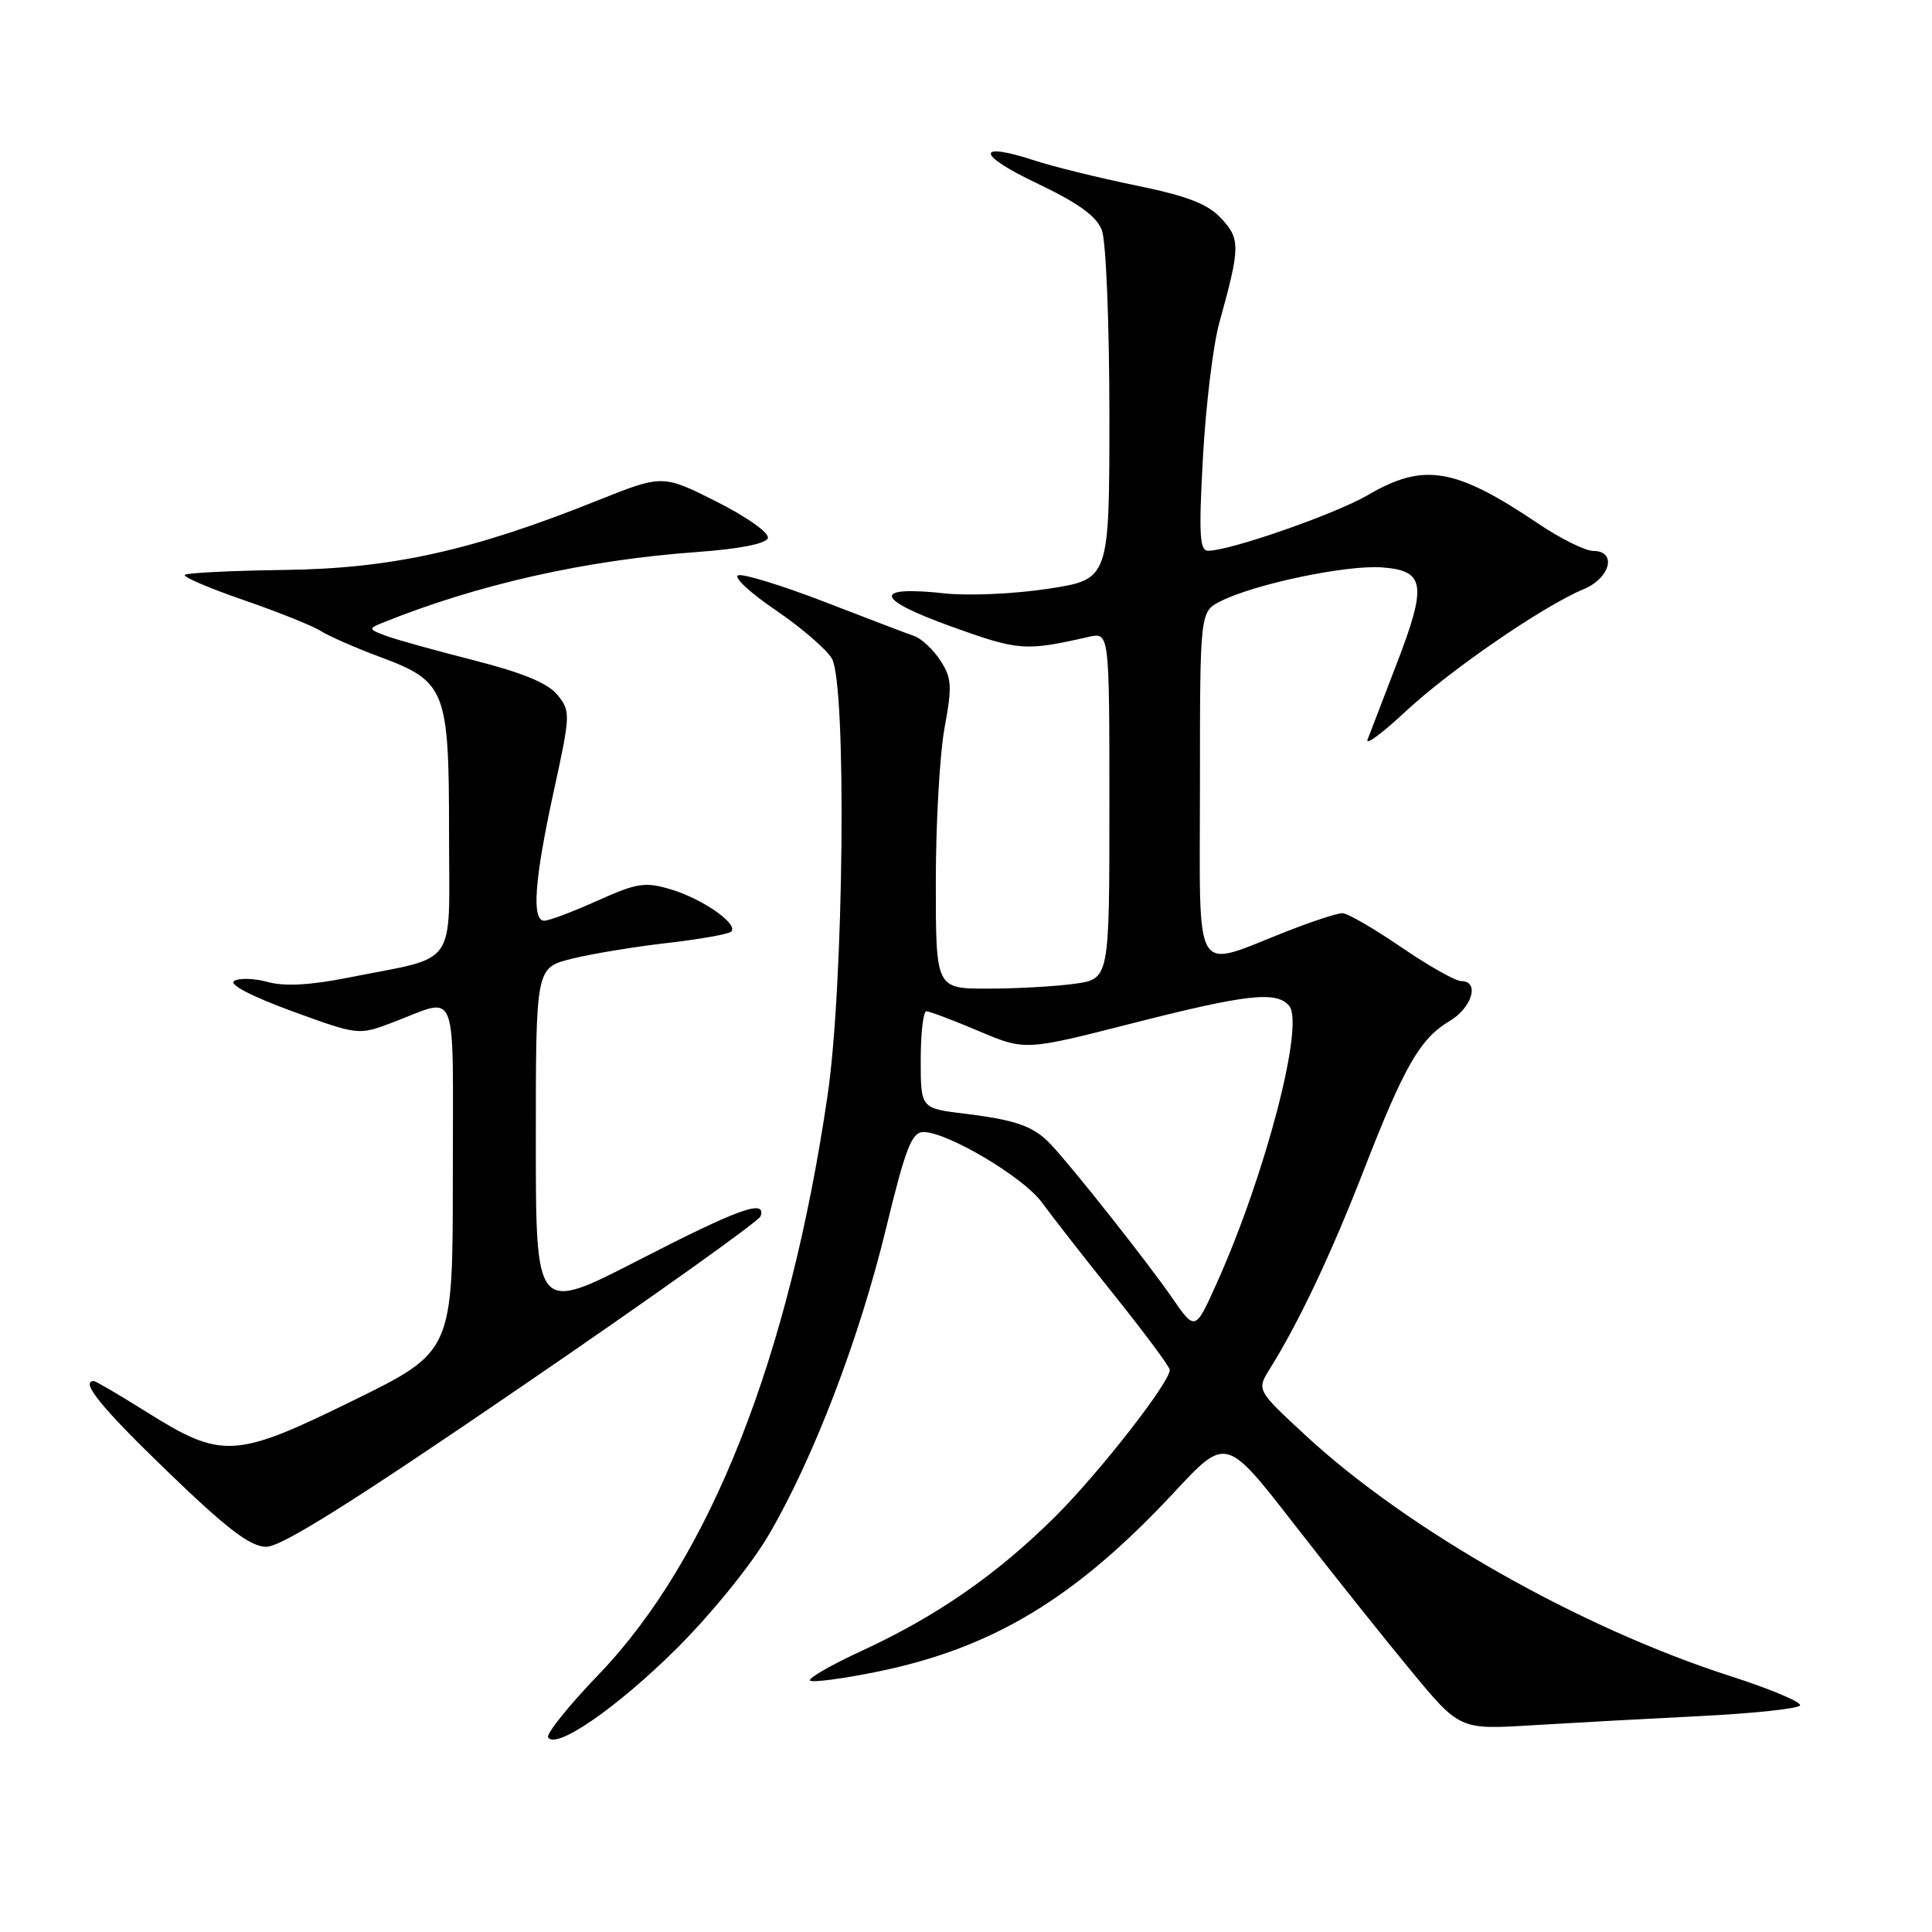 <?xml version="1.0" encoding="UTF-8" standalone="no"?>
<!DOCTYPE svg PUBLIC "-//W3C//DTD SVG 1.1//EN" "http://www.w3.org/Graphics/SVG/1.1/DTD/svg11.dtd" >
<svg xmlns="http://www.w3.org/2000/svg" xmlns:xlink="http://www.w3.org/1999/xlink" version="1.1" viewBox="0 0 256 256">
 <g >
 <path fill="currentColor"
d=" M 89.59 218.51 C 94.16 213.97 99.46 207.46 101.79 203.50 C 107.73 193.41 113.86 177.42 117.41 162.75 C 119.99 152.11 120.81 150.01 122.36 150.00 C 125.54 150.00 135.60 155.97 138.04 159.31 C 139.32 161.07 143.65 166.62 147.68 171.65 C 151.71 176.68 155.00 181.12 155.00 181.52 C 155.00 183.19 145.64 195.17 139.80 200.98 C 132.12 208.60 124.17 214.13 114.28 218.70 C 110.17 220.59 107.05 222.39 107.34 222.68 C 107.63 222.97 111.57 222.46 116.10 221.54 C 131.50 218.42 142.50 211.79 155.60 197.72 C 162.46 190.35 162.46 190.35 171.48 201.96 C 176.44 208.35 183.41 217.09 186.96 221.38 C 193.42 229.19 193.42 229.19 202.96 228.61 C 208.21 228.29 218.24 227.74 225.27 227.39 C 232.29 227.04 238.25 226.41 238.51 225.98 C 238.77 225.56 234.60 223.80 229.24 222.08 C 209.39 215.69 186.58 202.77 173.00 190.20 C 166.50 184.19 166.50 184.19 168.28 181.34 C 172.11 175.21 176.39 166.16 180.70 155.08 C 186.07 141.26 188.18 137.60 192.07 135.30 C 195.07 133.53 196.10 130.00 193.62 130.00 C 192.86 130.00 189.28 127.98 185.66 125.50 C 182.05 123.03 178.54 121.00 177.87 121.00 C 177.20 121.00 173.92 122.07 170.58 123.38 C 157.87 128.35 159.00 130.24 159.00 104.04 C 159.00 81.05 159.00 81.05 161.75 79.66 C 166.28 77.38 178.35 74.85 183.08 75.18 C 188.87 75.60 189.14 77.44 184.95 88.26 C 183.20 92.79 181.52 97.17 181.21 98.00 C 180.91 98.83 183.15 97.16 186.21 94.31 C 192.06 88.84 204.52 80.27 209.84 78.07 C 213.40 76.59 214.29 73.00 211.10 73.00 C 210.06 73.00 206.79 71.38 203.85 69.40 C 192.79 61.95 188.65 61.26 181.21 65.62 C 176.96 68.10 163.08 72.95 160.10 72.98 C 158.95 73.00 158.83 70.87 159.40 60.54 C 159.78 53.69 160.75 45.70 161.56 42.79 C 164.35 32.71 164.37 31.70 161.83 28.95 C 160.03 27.01 157.37 25.98 150.49 24.57 C 145.55 23.55 139.56 22.08 137.19 21.30 C 129.29 18.70 129.33 20.45 137.26 24.22 C 142.91 26.91 145.28 28.62 146.01 30.52 C 146.55 31.96 147.00 42.93 147.00 54.94 C 147.00 76.76 147.00 76.76 138.97 78.00 C 134.56 78.69 128.37 78.97 125.22 78.63 C 115.57 77.58 115.86 79.34 125.95 82.98 C 134.99 86.24 135.80 86.31 144.25 84.39 C 147.00 83.77 147.00 83.77 147.00 106.75 C 147.00 129.73 147.00 129.73 142.36 130.36 C 139.81 130.71 134.63 131.00 130.86 131.00 C 124.00 131.00 124.00 131.00 124.00 116.87 C 124.00 109.09 124.52 99.90 125.16 96.43 C 126.18 90.91 126.11 89.82 124.60 87.52 C 123.66 86.07 122.12 84.63 121.19 84.30 C 120.26 83.98 114.90 81.93 109.28 79.76 C 103.66 77.59 98.50 76.00 97.82 76.23 C 97.14 76.45 99.36 78.53 102.77 80.84 C 106.17 83.15 109.53 86.05 110.23 87.27 C 112.20 90.72 111.82 130.39 109.67 145.06 C 104.57 179.97 94.06 206.55 79.31 221.90 C 75.35 226.01 72.35 229.76 72.63 230.21 C 73.66 231.87 81.68 226.34 89.59 218.51 Z  M 69.20 183.66 C 86.36 171.93 100.57 161.80 100.78 161.16 C 101.56 158.83 97.91 160.14 84.59 166.99 C 71.00 173.98 71.00 173.98 71.00 151.11 C 71.00 128.24 71.00 128.24 75.71 127.05 C 78.31 126.40 83.99 125.46 88.35 124.96 C 92.71 124.46 96.55 123.78 96.89 123.44 C 97.88 122.45 93.13 119.12 88.93 117.86 C 85.47 116.82 84.44 116.98 79.15 119.35 C 75.91 120.81 72.74 122.00 72.12 122.00 C 70.42 122.00 70.81 116.61 73.36 104.91 C 75.60 94.66 75.62 94.25 73.87 92.08 C 72.60 90.52 69.26 89.14 62.78 87.49 C 57.68 86.19 52.42 84.73 51.09 84.23 C 48.85 83.40 48.81 83.28 50.59 82.56 C 63.24 77.44 77.64 74.20 92.42 73.14 C 97.98 72.74 101.49 72.05 101.74 71.30 C 101.96 70.62 99.02 68.53 94.97 66.48 C 87.80 62.87 87.80 62.87 79.12 66.34 C 62.57 72.97 51.92 75.33 37.74 75.52 C 30.72 75.61 24.76 75.91 24.49 76.17 C 24.23 76.44 27.72 77.94 32.25 79.50 C 36.79 81.07 41.40 82.91 42.50 83.61 C 43.60 84.30 47.10 85.84 50.28 87.02 C 59.08 90.29 59.50 91.35 59.50 110.38 C 59.50 128.62 60.91 126.60 46.11 129.55 C 41.12 130.54 37.68 130.73 35.49 130.12 C 33.70 129.63 31.70 129.57 31.03 129.98 C 30.29 130.44 33.30 132.01 38.65 133.97 C 47.48 137.19 47.51 137.19 52.00 135.49 C 60.88 132.14 60.00 129.90 60.00 155.93 C 60.00 179.10 60.00 179.10 46.75 185.60 C 31.13 193.27 29.41 193.36 19.41 187.09 C 15.82 184.84 12.69 183.00 12.44 183.00 C 10.56 183.00 13.45 186.55 22.25 195.03 C 30.07 202.58 33.15 204.93 35.26 204.96 C 37.25 204.99 46.71 199.05 69.20 183.66 Z  M 155.30 171.95 C 152.03 167.22 142.16 154.74 139.25 151.65 C 136.95 149.22 134.69 148.41 127.75 147.56 C 122.00 146.86 122.00 146.86 122.00 140.43 C 122.00 136.89 122.34 134.00 122.75 134.00 C 123.16 134.00 126.27 135.17 129.66 136.61 C 135.82 139.22 135.82 139.22 149.97 135.61 C 165.23 131.72 169.16 131.28 170.83 133.29 C 172.87 135.75 167.68 155.66 161.26 169.95 C 158.37 176.40 158.37 176.40 155.30 171.95 Z "/>
</g>
</svg>